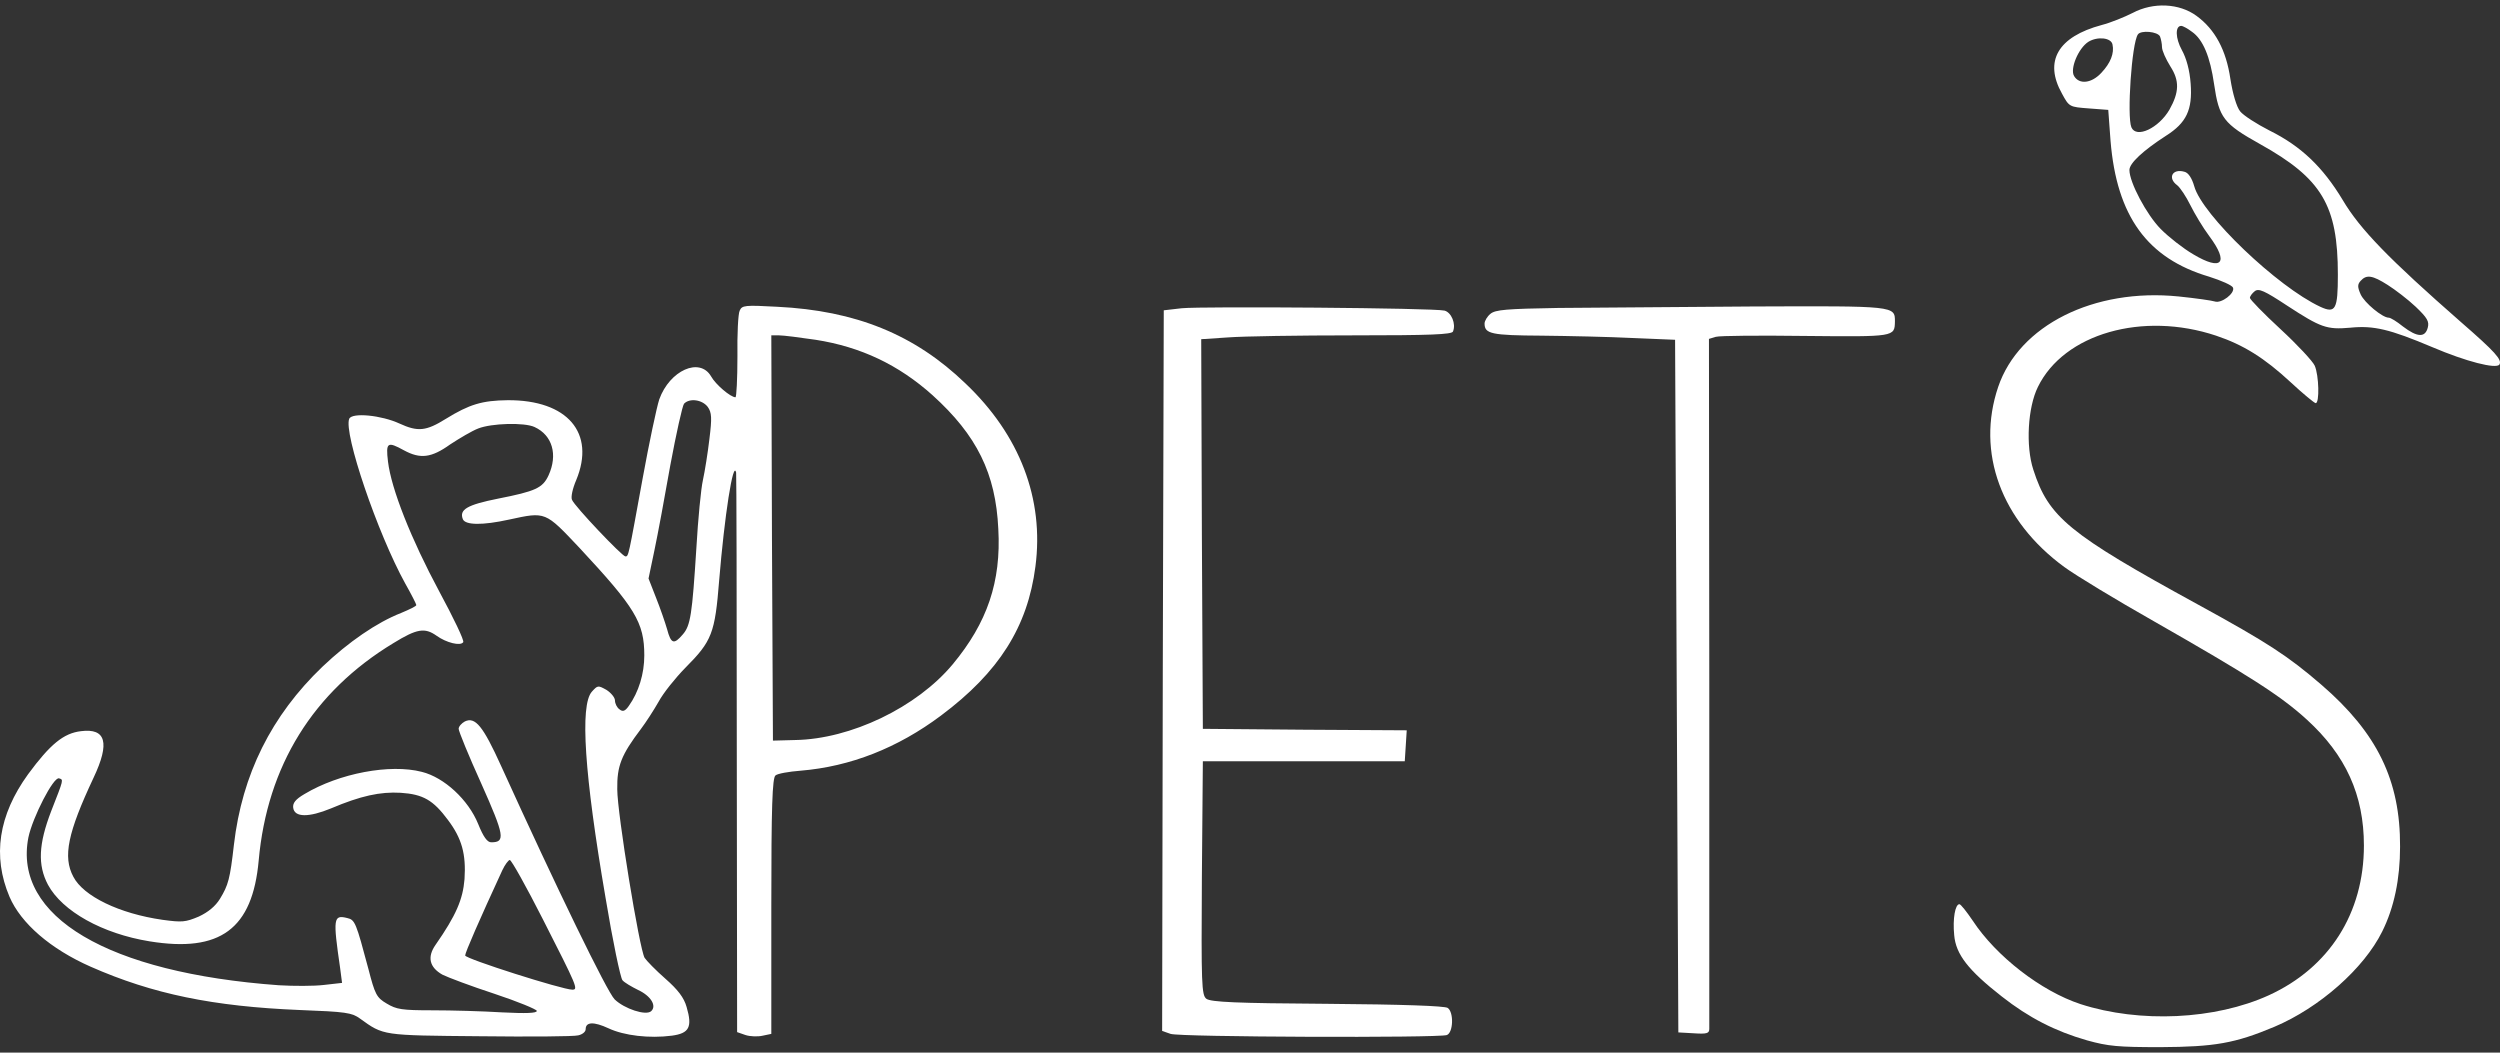 <svg width="228" height="96" viewBox="0 0 228 96" fill="none" xmlns="http://www.w3.org/2000/svg">
<rect x="0" y="0" width="228" height="96" fill="#333333" stroke="none"/>
<path d="M194.5 1.178C193.758 1.554 192.51 2.065 191.679 2.28C187.669 3.355 186.392 5.586 188.055 8.543C188.708 9.753 188.738 9.753 190.491 9.887L192.273 10.022L192.481 12.844C193.045 19.725 195.837 23.569 201.481 25.236C202.58 25.585 203.56 26.015 203.649 26.23C203.857 26.741 202.58 27.709 201.986 27.494C201.748 27.413 200.263 27.198 198.689 27.037C190.966 26.257 184.134 29.671 182.233 35.289C180.213 41.256 182.501 47.492 188.263 51.712C189.332 52.492 193.015 54.723 196.431 56.658C205.045 61.578 207.985 63.432 210.391 65.636C213.926 68.862 215.589 72.491 215.589 77.114C215.589 83.27 212.441 88.242 206.916 90.769C202.015 93 195.154 93.323 189.748 91.576C186.154 90.393 182.055 87.221 179.916 83.969C179.352 83.135 178.817 82.463 178.699 82.463C178.313 82.463 178.075 83.78 178.223 85.286C178.372 87.033 179.501 88.484 182.56 90.877C185.025 92.812 187.431 94.049 190.342 94.882C192.273 95.419 193.164 95.5 197.025 95.5C201.986 95.473 203.827 95.151 207.421 93.645C211.55 91.898 215.589 88.323 217.253 84.963C218.352 82.759 218.886 80.151 218.886 77.222C218.916 71.174 216.807 66.846 211.698 62.438C208.669 59.83 206.827 58.621 200.441 55.126C188.649 48.675 186.837 47.17 185.441 42.842C184.728 40.665 184.936 37.144 185.857 35.289C188.233 30.424 195.421 28.381 202.104 30.612C204.599 31.445 206.53 32.655 208.906 34.859C210.035 35.907 211.075 36.767 211.193 36.767C211.55 36.767 211.49 34.24 211.104 33.353C210.926 32.95 209.53 31.445 207.985 30.02C206.441 28.596 205.193 27.305 205.193 27.171C205.193 27.01 205.401 26.741 205.639 26.553C205.995 26.284 206.5 26.499 208.58 27.87C211.669 29.886 212.203 30.074 214.342 29.886C216.48 29.671 217.936 30.02 221.827 31.66C224.916 32.977 227.649 33.676 227.946 33.246C228.213 32.816 227.56 32.09 224.441 29.375C217.876 23.623 215.233 20.908 213.659 18.247C211.847 15.236 209.857 13.328 206.976 11.903C205.817 11.312 204.599 10.532 204.302 10.156C203.976 9.753 203.619 8.543 203.411 7.199C203.025 4.565 202.015 2.683 200.322 1.447C198.748 0.291 196.372 0.184 194.5 1.178ZM199.906 2.898C200.916 3.597 201.57 5.183 201.926 7.683C202.372 10.747 202.788 11.285 206.114 13.14C211.758 16.285 213.213 18.731 213.213 25.048C213.213 28.219 213.005 28.623 211.609 27.977C207.688 26.15 200.827 19.591 200.114 16.984C199.906 16.258 199.58 15.747 199.223 15.666C198.124 15.344 197.649 16.231 198.57 16.903C198.837 17.118 199.372 17.924 199.758 18.704C200.144 19.483 200.916 20.774 201.481 21.526C203.322 23.999 202.639 24.752 200.025 23.193C199.104 22.655 197.768 21.607 197.055 20.881C195.778 19.591 194.203 16.634 194.203 15.505C194.203 14.887 195.451 13.731 197.53 12.387C199.401 11.204 199.966 10.022 199.788 7.629C199.698 6.393 199.401 5.318 198.986 4.565C198.392 3.49 198.362 2.361 198.926 2.361C199.075 2.361 199.52 2.603 199.906 2.898ZM196.995 3.329C197.085 3.57 197.174 4.001 197.174 4.296C197.174 4.619 197.53 5.398 197.946 6.07C198.778 7.361 198.748 8.409 197.857 9.995C196.877 11.688 194.827 12.656 194.382 11.608C193.966 10.613 194.411 3.947 194.976 3.14C195.243 2.737 196.788 2.872 196.995 3.329ZM192.659 4.054C192.837 4.861 192.481 5.748 191.649 6.635C190.758 7.602 189.629 7.737 189.154 6.93C188.768 6.285 189.54 4.404 190.461 3.812C191.293 3.302 192.54 3.436 192.659 4.054ZM217.758 25.988C218.441 26.419 219.599 27.305 220.312 27.977C221.381 28.999 221.56 29.322 221.411 29.886C221.173 30.8 220.461 30.773 219.154 29.779C218.589 29.322 218.025 28.972 217.847 28.972C217.282 28.972 215.649 27.628 215.292 26.849C214.995 26.177 214.995 25.935 215.292 25.612C215.827 25.021 216.362 25.101 217.758 25.988Z" fill="white"/>
<path d="M67.462 28.327C67.314 28.596 67.225 30.504 67.254 32.52C67.254 34.563 67.165 36.23 67.076 36.23C66.631 36.23 65.264 35.074 64.849 34.321C63.809 32.547 61.076 33.783 60.126 36.418C59.888 37.143 59.205 40.369 58.611 43.621C57.304 50.772 57.334 50.745 57.037 50.745C56.74 50.745 52.403 46.175 52.166 45.584C52.047 45.342 52.225 44.535 52.552 43.783C54.334 39.482 51.75 36.471 46.314 36.498C43.968 36.525 42.809 36.875 40.671 38.192C38.859 39.321 38.116 39.401 36.423 38.622C34.789 37.869 32.116 37.6 31.849 38.192C31.314 39.482 34.433 48.648 36.958 53.218C37.522 54.212 37.968 55.099 37.968 55.18C37.968 55.287 37.344 55.583 36.572 55.906C34.374 56.766 31.79 58.54 29.413 60.798C24.75 65.26 22.077 70.636 21.334 77.033C20.978 80.151 20.829 80.716 20.057 81.979C19.641 82.651 18.988 83.189 18.126 83.592C16.909 84.103 16.611 84.13 14.829 83.888C10.879 83.323 7.612 81.737 6.691 79.963C5.711 78.135 6.186 75.931 8.532 70.932C10.047 67.733 9.661 66.389 7.374 66.684C5.8 66.873 4.582 67.867 2.562 70.609C-0.141 74.345 -0.705 78.082 0.869 81.791C1.909 84.21 4.612 86.549 8.265 88.162C13.938 90.662 19.463 91.79 27.334 92.113C31.552 92.274 32.087 92.355 32.829 92.892C34.997 94.452 34.819 94.425 43.73 94.505C48.304 94.559 52.344 94.532 52.73 94.425C53.116 94.344 53.413 94.102 53.413 93.86C53.413 93.188 54.156 93.161 55.492 93.78C56.918 94.452 59.235 94.72 61.284 94.452C62.858 94.237 63.156 93.672 62.621 91.844C62.383 90.984 61.819 90.258 60.69 89.264C59.799 88.484 58.968 87.624 58.789 87.355C58.314 86.549 56.294 74.184 56.294 71.98C56.264 69.856 56.651 68.862 58.462 66.469C58.908 65.878 59.621 64.776 60.066 63.996C60.482 63.217 61.581 61.846 62.502 60.905C64.938 58.459 65.205 57.76 65.591 52.895C66.066 47.143 66.868 41.847 67.136 43.111C67.165 43.245 67.195 54.777 67.195 68.754L67.225 94.129L67.997 94.398C68.413 94.532 69.126 94.559 69.571 94.452L70.344 94.29V82.624C70.344 73.62 70.433 70.905 70.73 70.716C70.908 70.555 71.948 70.367 73.017 70.287C77.561 69.91 81.868 68.217 85.819 65.26C91.106 61.309 93.72 57.169 94.432 51.659C95.234 45.503 93.007 39.67 88.046 34.966C83.413 30.504 78.037 28.327 70.878 27.977C67.938 27.816 67.67 27.843 67.462 28.327ZM74.383 30.988C78.512 31.633 81.957 33.273 85.046 36.041C89.086 39.697 90.809 43.165 91.046 48.245C91.314 53.056 90.037 56.793 86.888 60.583C83.621 64.507 77.591 67.41 72.512 67.491L70.492 67.545L70.403 49.051L70.344 30.585H71.056C71.443 30.585 72.928 30.773 74.383 30.988ZM64.552 37.117C64.908 37.627 64.938 38.111 64.7 40.02C64.552 41.283 64.284 42.976 64.106 43.783C63.928 44.562 63.66 47.358 63.512 49.938C63.126 56.04 62.977 57.062 62.264 57.868C61.462 58.809 61.195 58.728 60.839 57.384C60.66 56.766 60.215 55.476 59.829 54.508L59.146 52.761L59.68 50.207C59.977 48.809 60.631 45.288 61.136 42.412C61.67 39.536 62.235 37.009 62.383 36.821C62.888 36.283 64.047 36.445 64.552 37.117ZM48.75 38.944C50.383 39.697 50.888 41.471 50.027 43.353C49.492 44.509 48.839 44.804 45.423 45.476C42.601 46.041 41.859 46.471 42.215 47.358C42.453 47.895 43.997 47.922 46.433 47.385C49.789 46.659 49.7 46.632 52.849 49.965C57.928 55.422 58.76 56.766 58.76 59.776C58.76 61.443 58.255 63.109 57.334 64.4C57.007 64.857 56.799 64.937 56.502 64.695C56.264 64.534 56.086 64.158 56.086 63.889C56.086 63.62 55.73 63.19 55.314 62.921C54.542 62.491 54.512 62.491 53.977 63.083C52.878 64.319 53.294 70.609 55.225 81.872C55.878 85.823 56.591 89.21 56.77 89.398C56.948 89.613 57.601 89.99 58.195 90.285C59.354 90.823 59.918 91.737 59.383 92.221C58.908 92.651 56.948 92.005 56.057 91.145C55.373 90.473 50.77 81.012 45.69 69.829C44.057 66.228 43.344 65.341 42.393 65.797C42.096 65.959 41.829 66.254 41.829 66.469C41.829 66.684 42.75 68.942 43.908 71.496C46.017 76.227 46.106 76.818 44.799 76.818C44.443 76.818 44.087 76.335 43.611 75.152C42.72 72.948 40.522 70.905 38.473 70.394C35.562 69.641 30.928 70.528 27.78 72.41C26.948 72.894 26.681 73.243 26.74 73.673C26.859 74.56 28.166 74.56 30.186 73.727C32.918 72.571 34.671 72.195 36.542 72.302C38.592 72.437 39.512 72.975 40.849 74.775C42.126 76.469 42.512 77.894 42.364 80.178C42.215 82.033 41.591 83.484 39.72 86.172C38.948 87.275 39.156 88.215 40.344 88.887C40.819 89.129 42.958 89.936 45.096 90.635C47.205 91.334 48.958 92.059 48.958 92.194C48.958 92.409 47.948 92.436 45.779 92.328C44.057 92.221 41.205 92.14 39.453 92.14C36.631 92.14 36.156 92.059 35.265 91.522C34.344 90.984 34.196 90.688 33.601 88.377C32.473 84.156 32.384 83.888 31.671 83.726C30.393 83.404 30.364 83.753 31.017 88.269L31.195 89.64L29.532 89.828C28.641 89.936 26.77 89.936 25.433 89.855C9.839 88.726 1.166 83.592 2.592 76.361C2.978 74.534 4.879 70.824 5.384 70.985C5.8 71.12 5.829 71.012 4.671 73.969C3.513 76.98 3.424 78.888 4.374 80.689C5.681 83.108 9.334 85.151 13.641 85.85C20.087 86.898 23.027 84.721 23.592 78.485C24.364 69.856 28.552 63.083 35.889 58.647C38.027 57.33 38.74 57.223 39.809 57.975C40.7 58.62 42.007 58.943 42.245 58.567C42.364 58.432 41.354 56.336 40.047 53.916C37.492 49.159 35.681 44.589 35.384 42.089C35.176 40.342 35.324 40.235 36.839 41.068C38.324 41.874 39.334 41.767 41.057 40.53C41.918 39.966 43.047 39.294 43.611 39.079C44.829 38.595 47.829 38.514 48.75 38.944ZM49.522 83.861C52.641 89.99 52.76 90.258 52.195 90.258C51.304 90.258 42.423 87.436 42.423 87.14C42.423 86.871 43.7 83.942 45.809 79.372C46.047 78.861 46.374 78.431 46.492 78.431C46.641 78.431 48.007 80.877 49.522 83.861Z" fill="white"/>
<path d="M107.769 28.112L106.135 28.3L106.046 61.174L105.987 94.022L106.759 94.29C107.561 94.586 131.145 94.667 131.947 94.398C132.541 94.183 132.6 92.328 132.036 91.925C131.798 91.737 127.848 91.603 121.105 91.549C112.67 91.495 110.442 91.388 110.026 91.092C109.581 90.769 109.551 89.721 109.611 80.071L109.7 69.427H118.907H128.115L128.204 68.029L128.294 66.604L118.997 66.55L109.7 66.47L109.611 48.702L109.551 30.934L111.987 30.773C113.353 30.666 118.492 30.585 123.393 30.585C130.521 30.585 132.392 30.504 132.511 30.235C132.808 29.537 132.363 28.488 131.739 28.327C130.789 28.085 109.67 27.924 107.769 28.112Z" fill="white"/>
<path d="M142.105 28.085C137.382 28.166 136.372 28.246 135.927 28.622C135.63 28.864 135.392 29.268 135.392 29.51C135.392 30.45 136.016 30.585 140.59 30.612C143.026 30.639 146.798 30.719 148.907 30.827L152.768 30.988L152.917 62.572L153.065 94.156L154.491 94.237C155.679 94.317 155.887 94.237 155.887 93.833C155.887 93.564 155.887 79.291 155.887 62.115L155.857 30.907L156.481 30.719C156.837 30.612 160.521 30.585 164.679 30.639C172.817 30.719 172.788 30.719 172.817 29.321C172.817 27.897 172.877 27.897 159.808 27.951C153.154 28.004 145.194 28.058 142.105 28.085Z" fill="white"/>
</svg>
